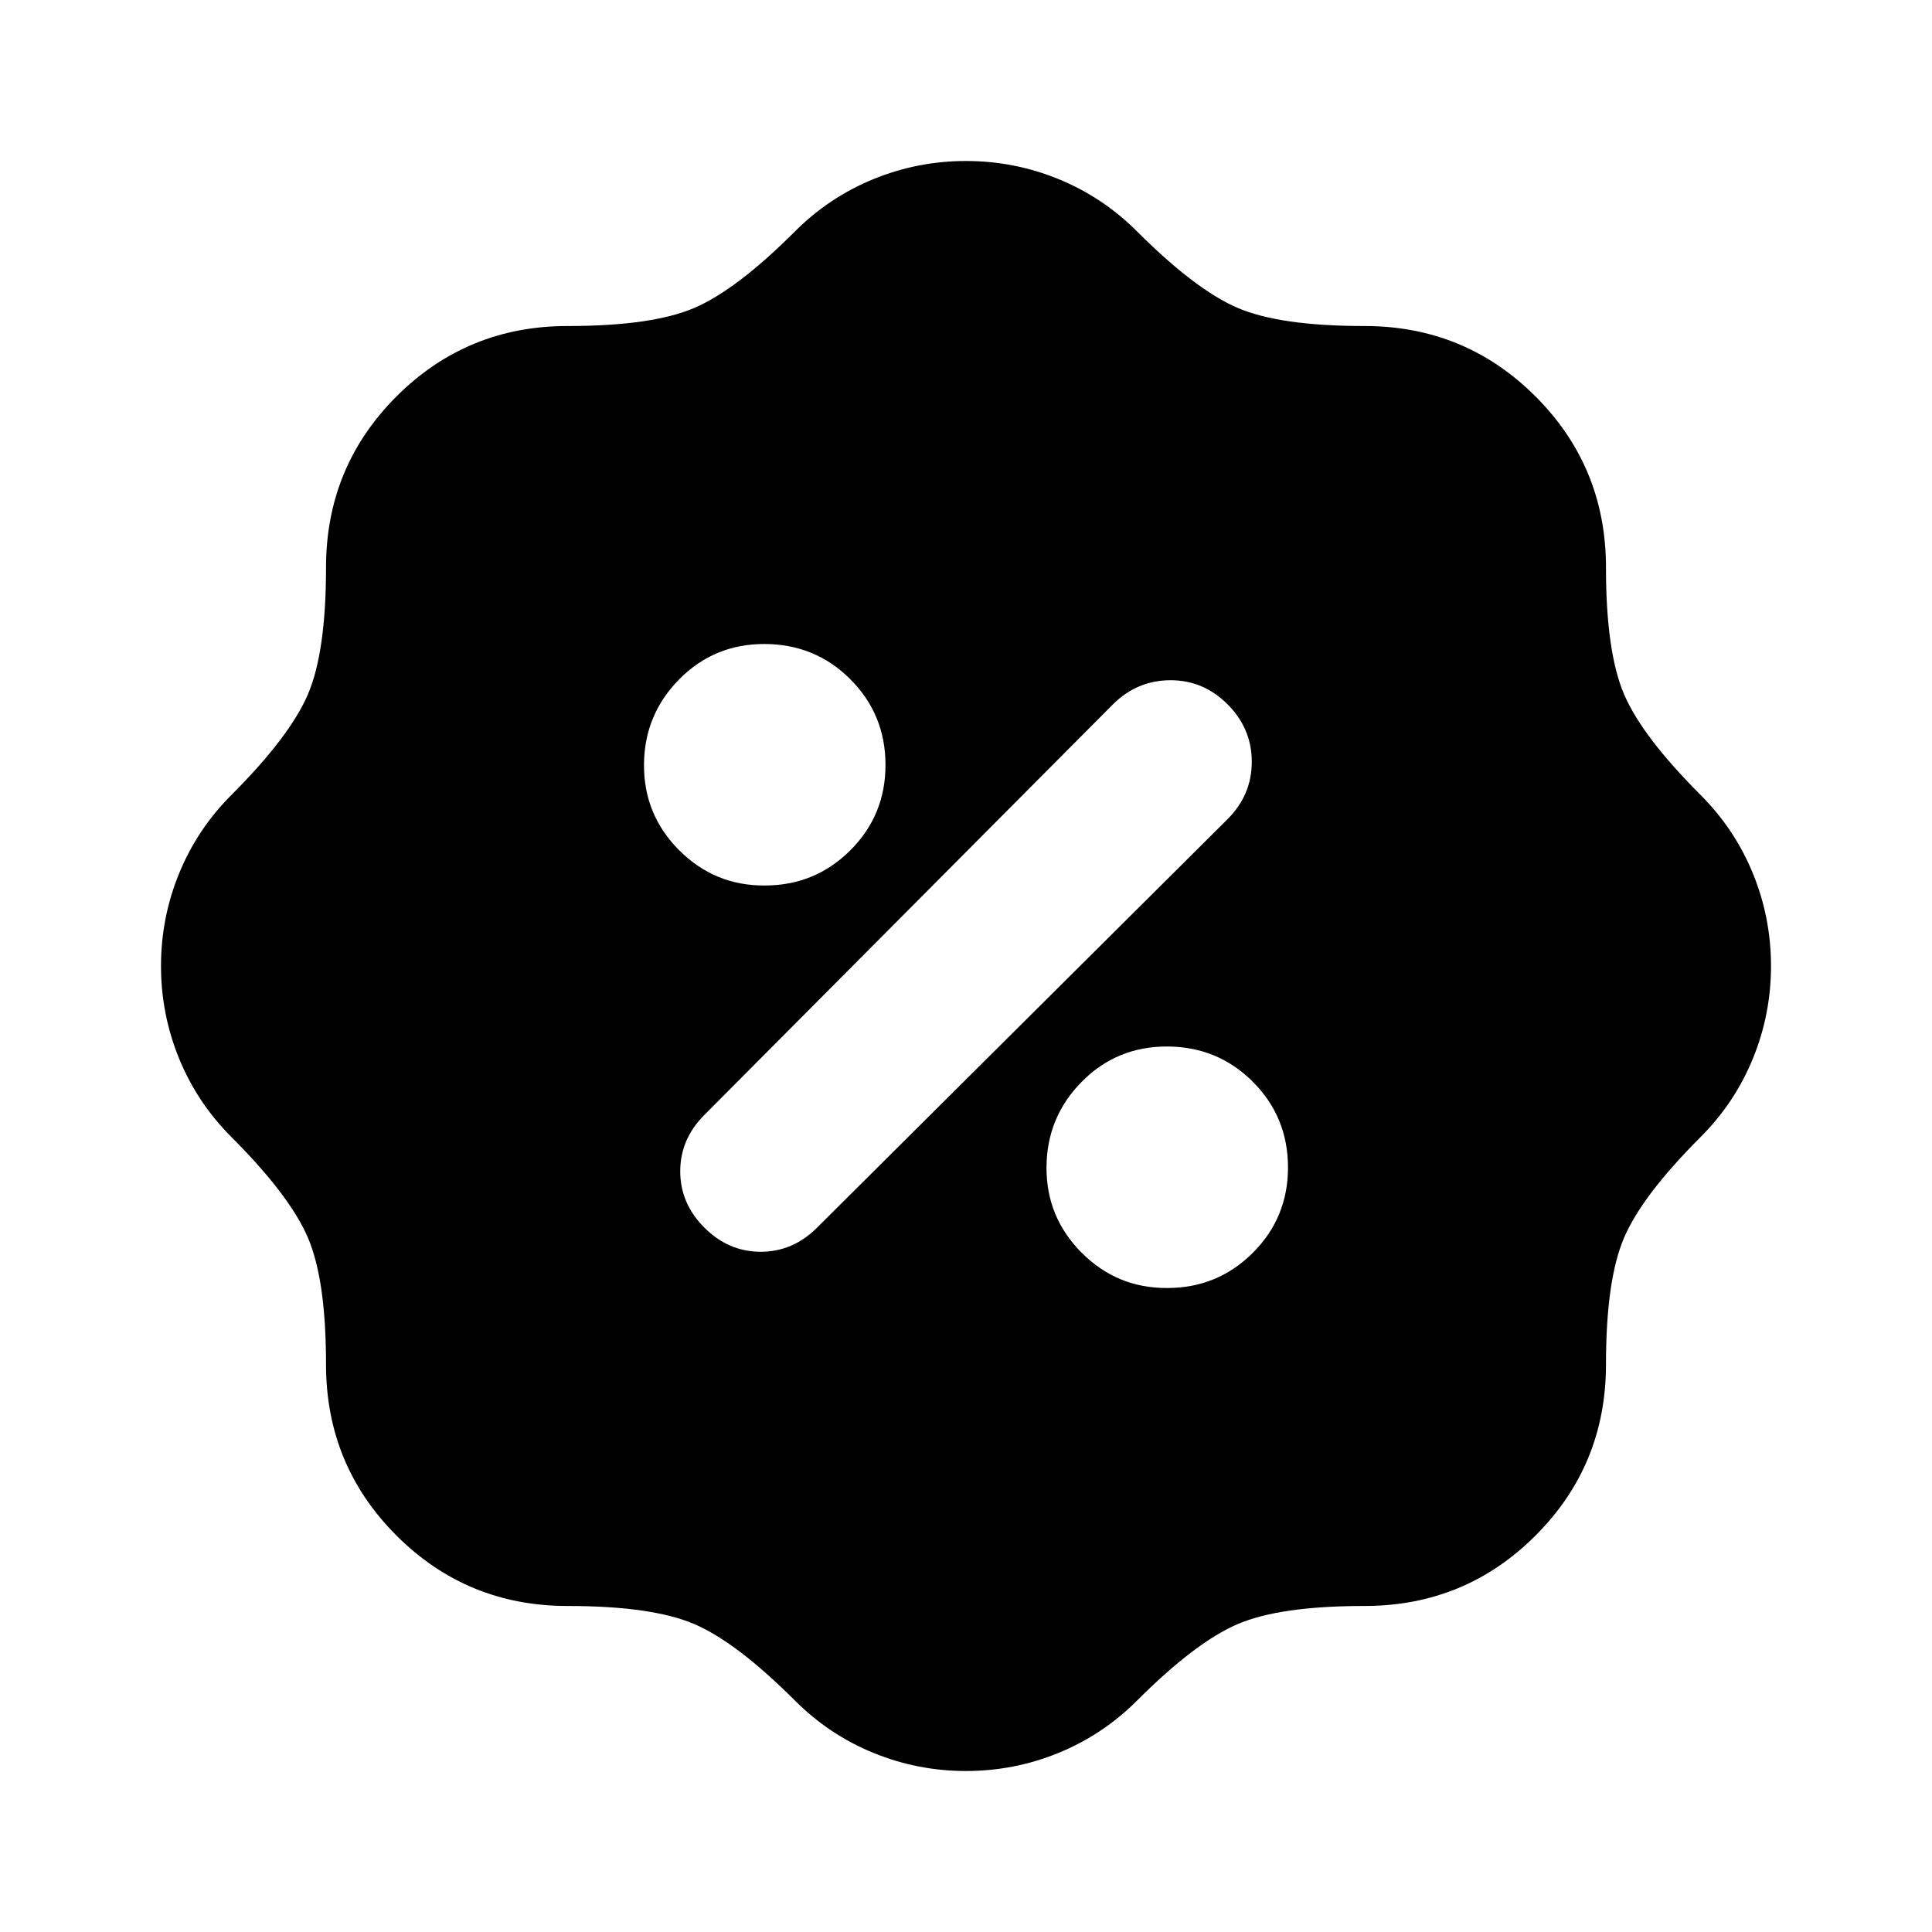<svg xmlns="http://www.w3.org/2000/svg" viewBox="0 0 24 24" width="24" height="24"><path fill="currentColor" d="M12 22q-.6 0-1.15-.225t-.975-.65q-.725-.725-1.25-.95T7.05 19.95q-1.25 0-2.125-.875T4.05 16.95q0-1.05-.225-1.575t-.95-1.25q-.425-.425-.65-.975T2 12t.225-1.15t.65-.975q.725-.725.95-1.25T4.05 7.05q0-1.25.875-2.125T7.05 4.05q1.05 0 1.575-.225t1.25-.95q.425-.425.975-.65T12 2t1.15.225t.975.65q.725.725 1.25.95t1.575.225q1.25 0 2.125.875t.875 2.125q0 1.05.225 1.575t.95 1.25q.425.425.65.975T22 12t-.225 1.15t-.65.975q-.725.725-.95 1.25t-.225 1.575q0 1.25-.875 2.125t-2.125.875q-1.05 0-1.575.225t-1.25.95q-.425.425-.975.65T12 22m2.5-6q.625 0 1.063-.437T16 14.5t-.437-1.062T14.5 13t-1.062.438T13 14.5t.438 1.063T14.5 16m-5.75-.75q.3.3.7.3t.7-.3l5.1-5.075q.3-.3.3-.712t-.3-.713t-.712-.3t-.713.3l-5.075 5.1q-.3.3-.3.7t.3.7M9.5 11q.625 0 1.063-.437T11 9.5t-.437-1.062T9.5 8t-1.062.438T8 9.5t.438 1.063T9.5 11"/></svg>